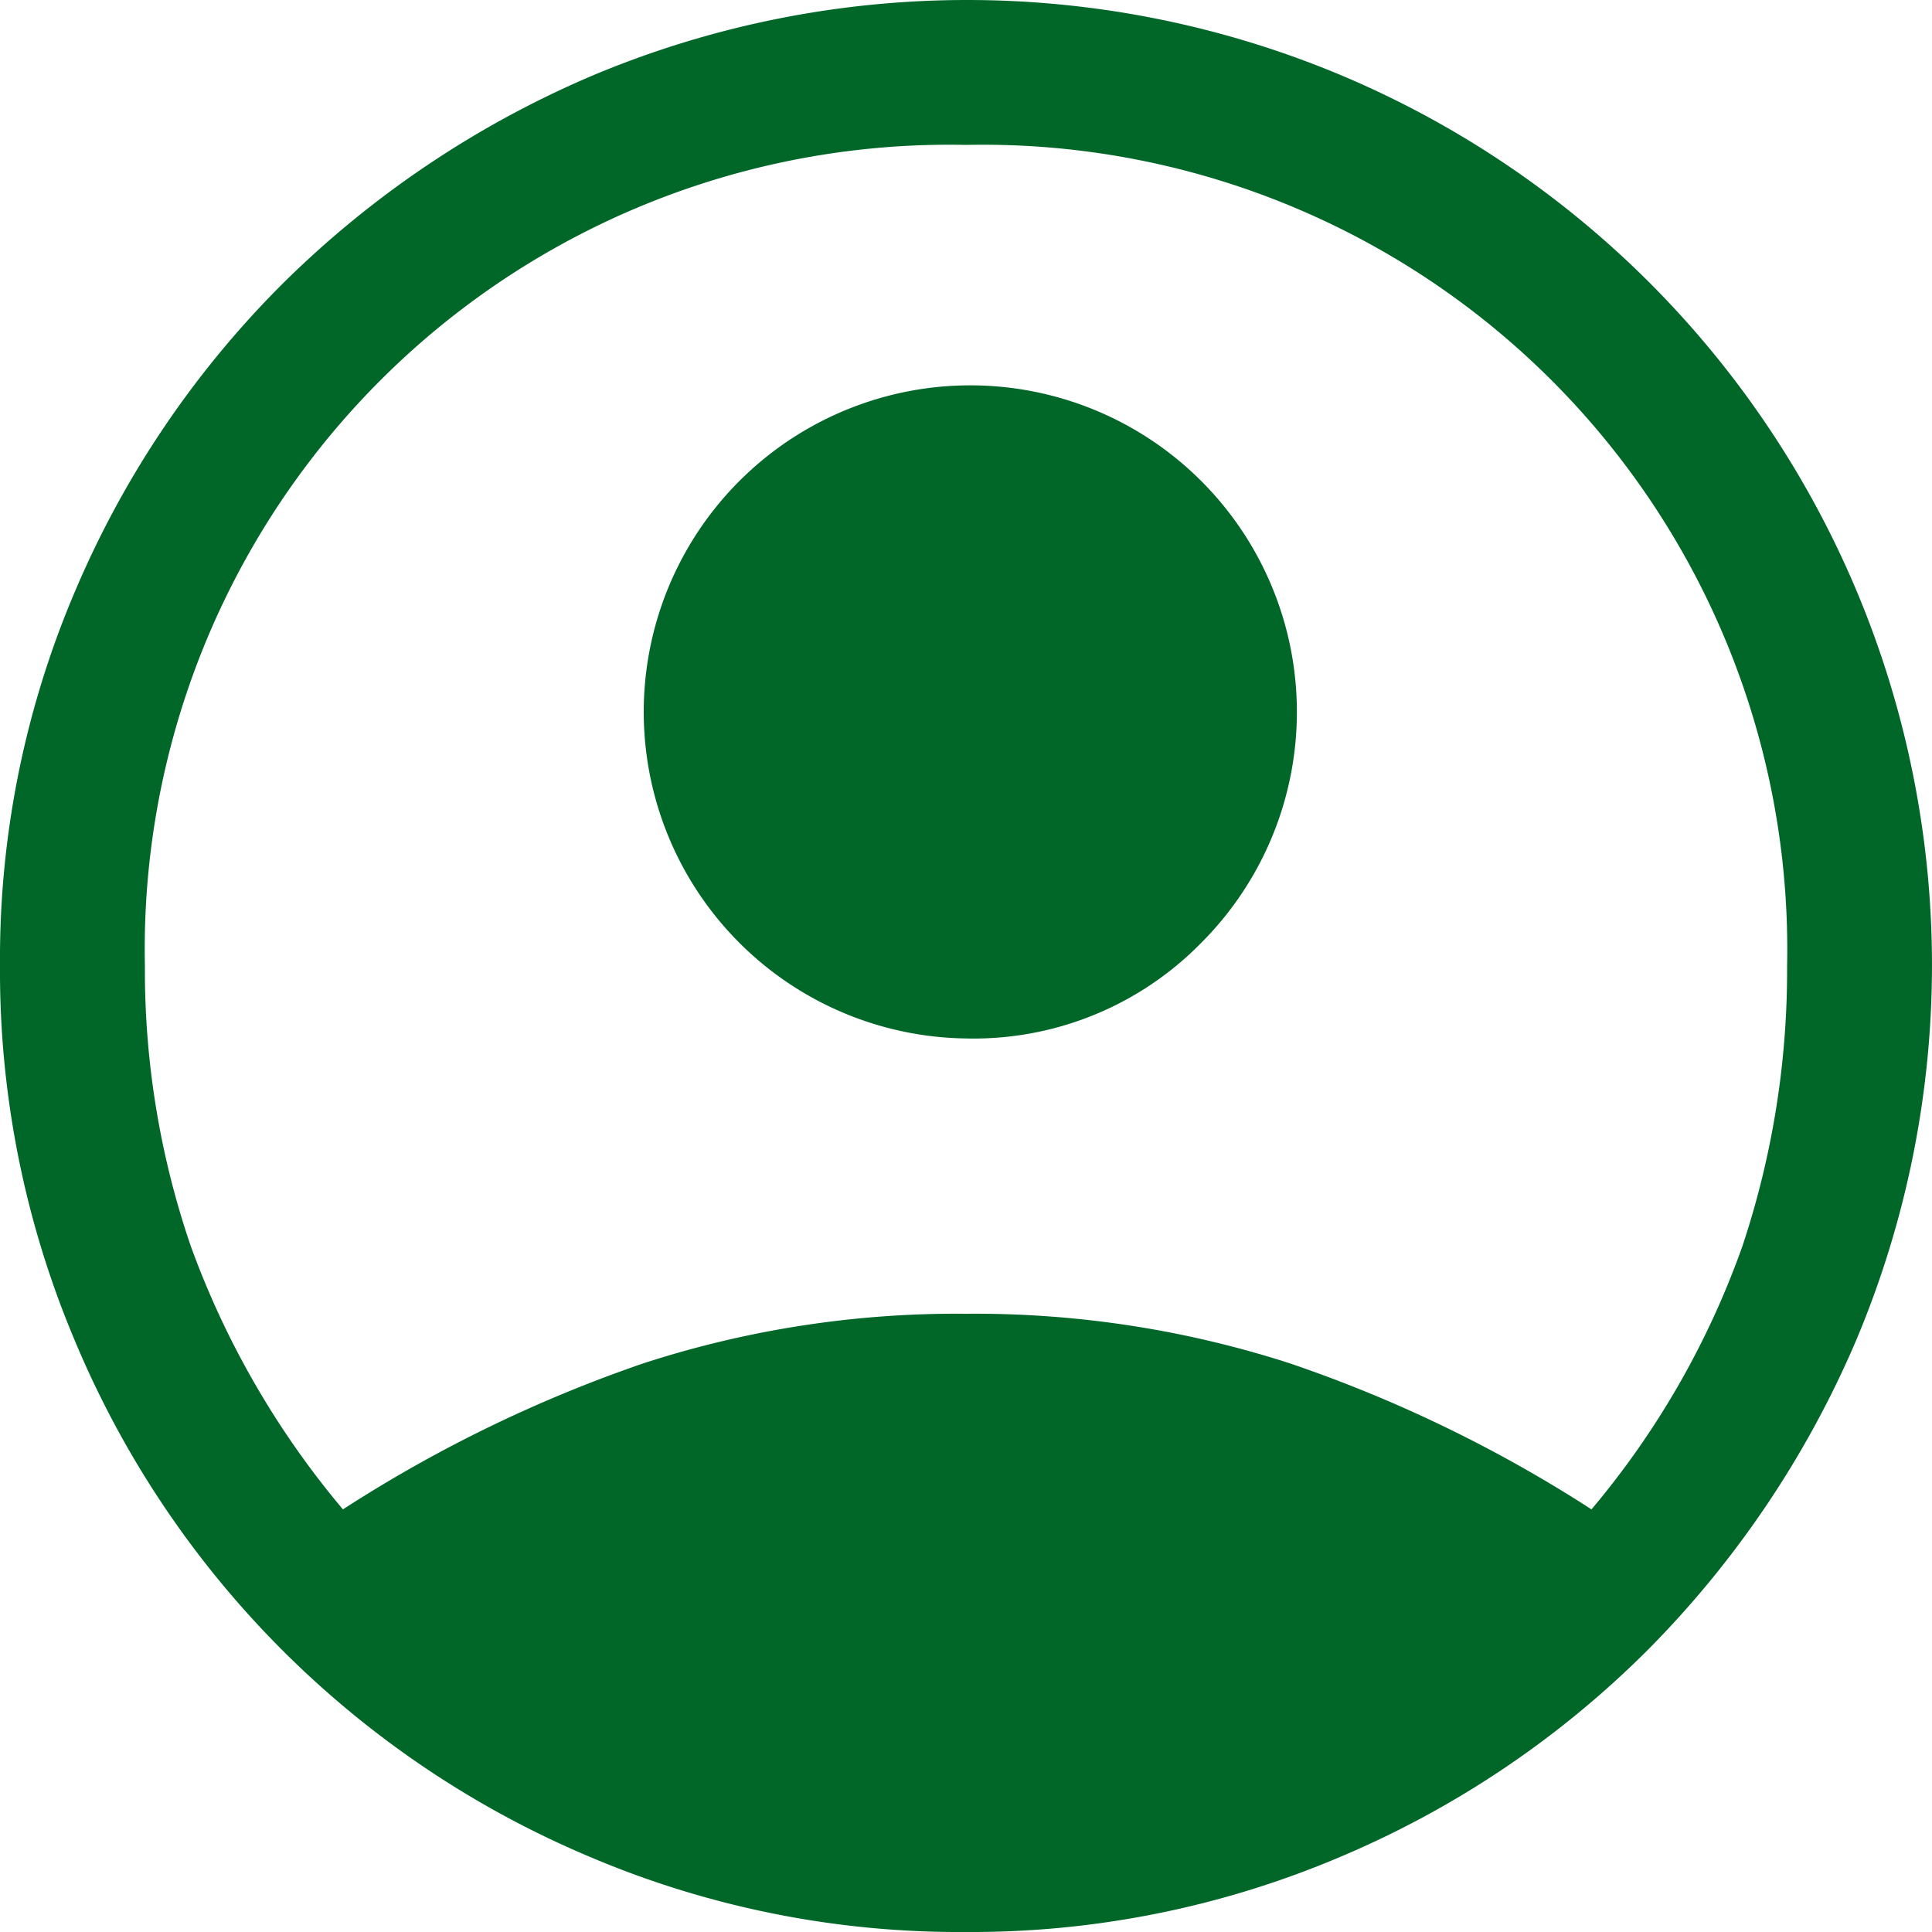 <svg xmlns="http://www.w3.org/2000/svg" width="64" height="64" viewBox="0 0 64 64">
  <path id="account_circle_FILL1_wght400_GRAD0_opsz48" d="M91.36,226a45.505,45.505,0,0,1,9.96-4.84A33.58,33.58,0,0,1,112,219.52a33.95,33.95,0,0,1,10.72,1.64,45.186,45.186,0,0,1,10,4.84,28.085,28.085,0,0,0,5-8.72A28.914,28.914,0,0,0,139.2,208,26.651,26.651,0,0,0,112,180.8,26.651,26.651,0,0,0,84.8,208a28.219,28.219,0,0,0,1.52,9.28A28.791,28.791,0,0,0,91.36,226Zm20.625-15.6a10.818,10.818,0,1,1,7.8-3.16,10.554,10.554,0,0,1-7.8,3.16Zm-.018,29.6a31.264,31.264,0,0,1-12.5-2.52A31.878,31.878,0,0,1,82.48,220.413,31.465,31.465,0,0,1,80,207.96a31.033,31.033,0,0,1,2.52-12.453A32.019,32.019,0,0,1,89.4,185.36a32.844,32.844,0,0,1,10.187-6.84,32.028,32.028,0,0,1,24.905,0,31.984,31.984,0,0,1,16.987,17,32.011,32.011,0,0,1,0,24.9,32.863,32.863,0,0,1-6.84,10.181,31.949,31.949,0,0,1-10.17,6.88A31.264,31.264,0,0,1,111.968,240Z" transform="translate(-80 -176)" fill="#006729"/>
</svg>
